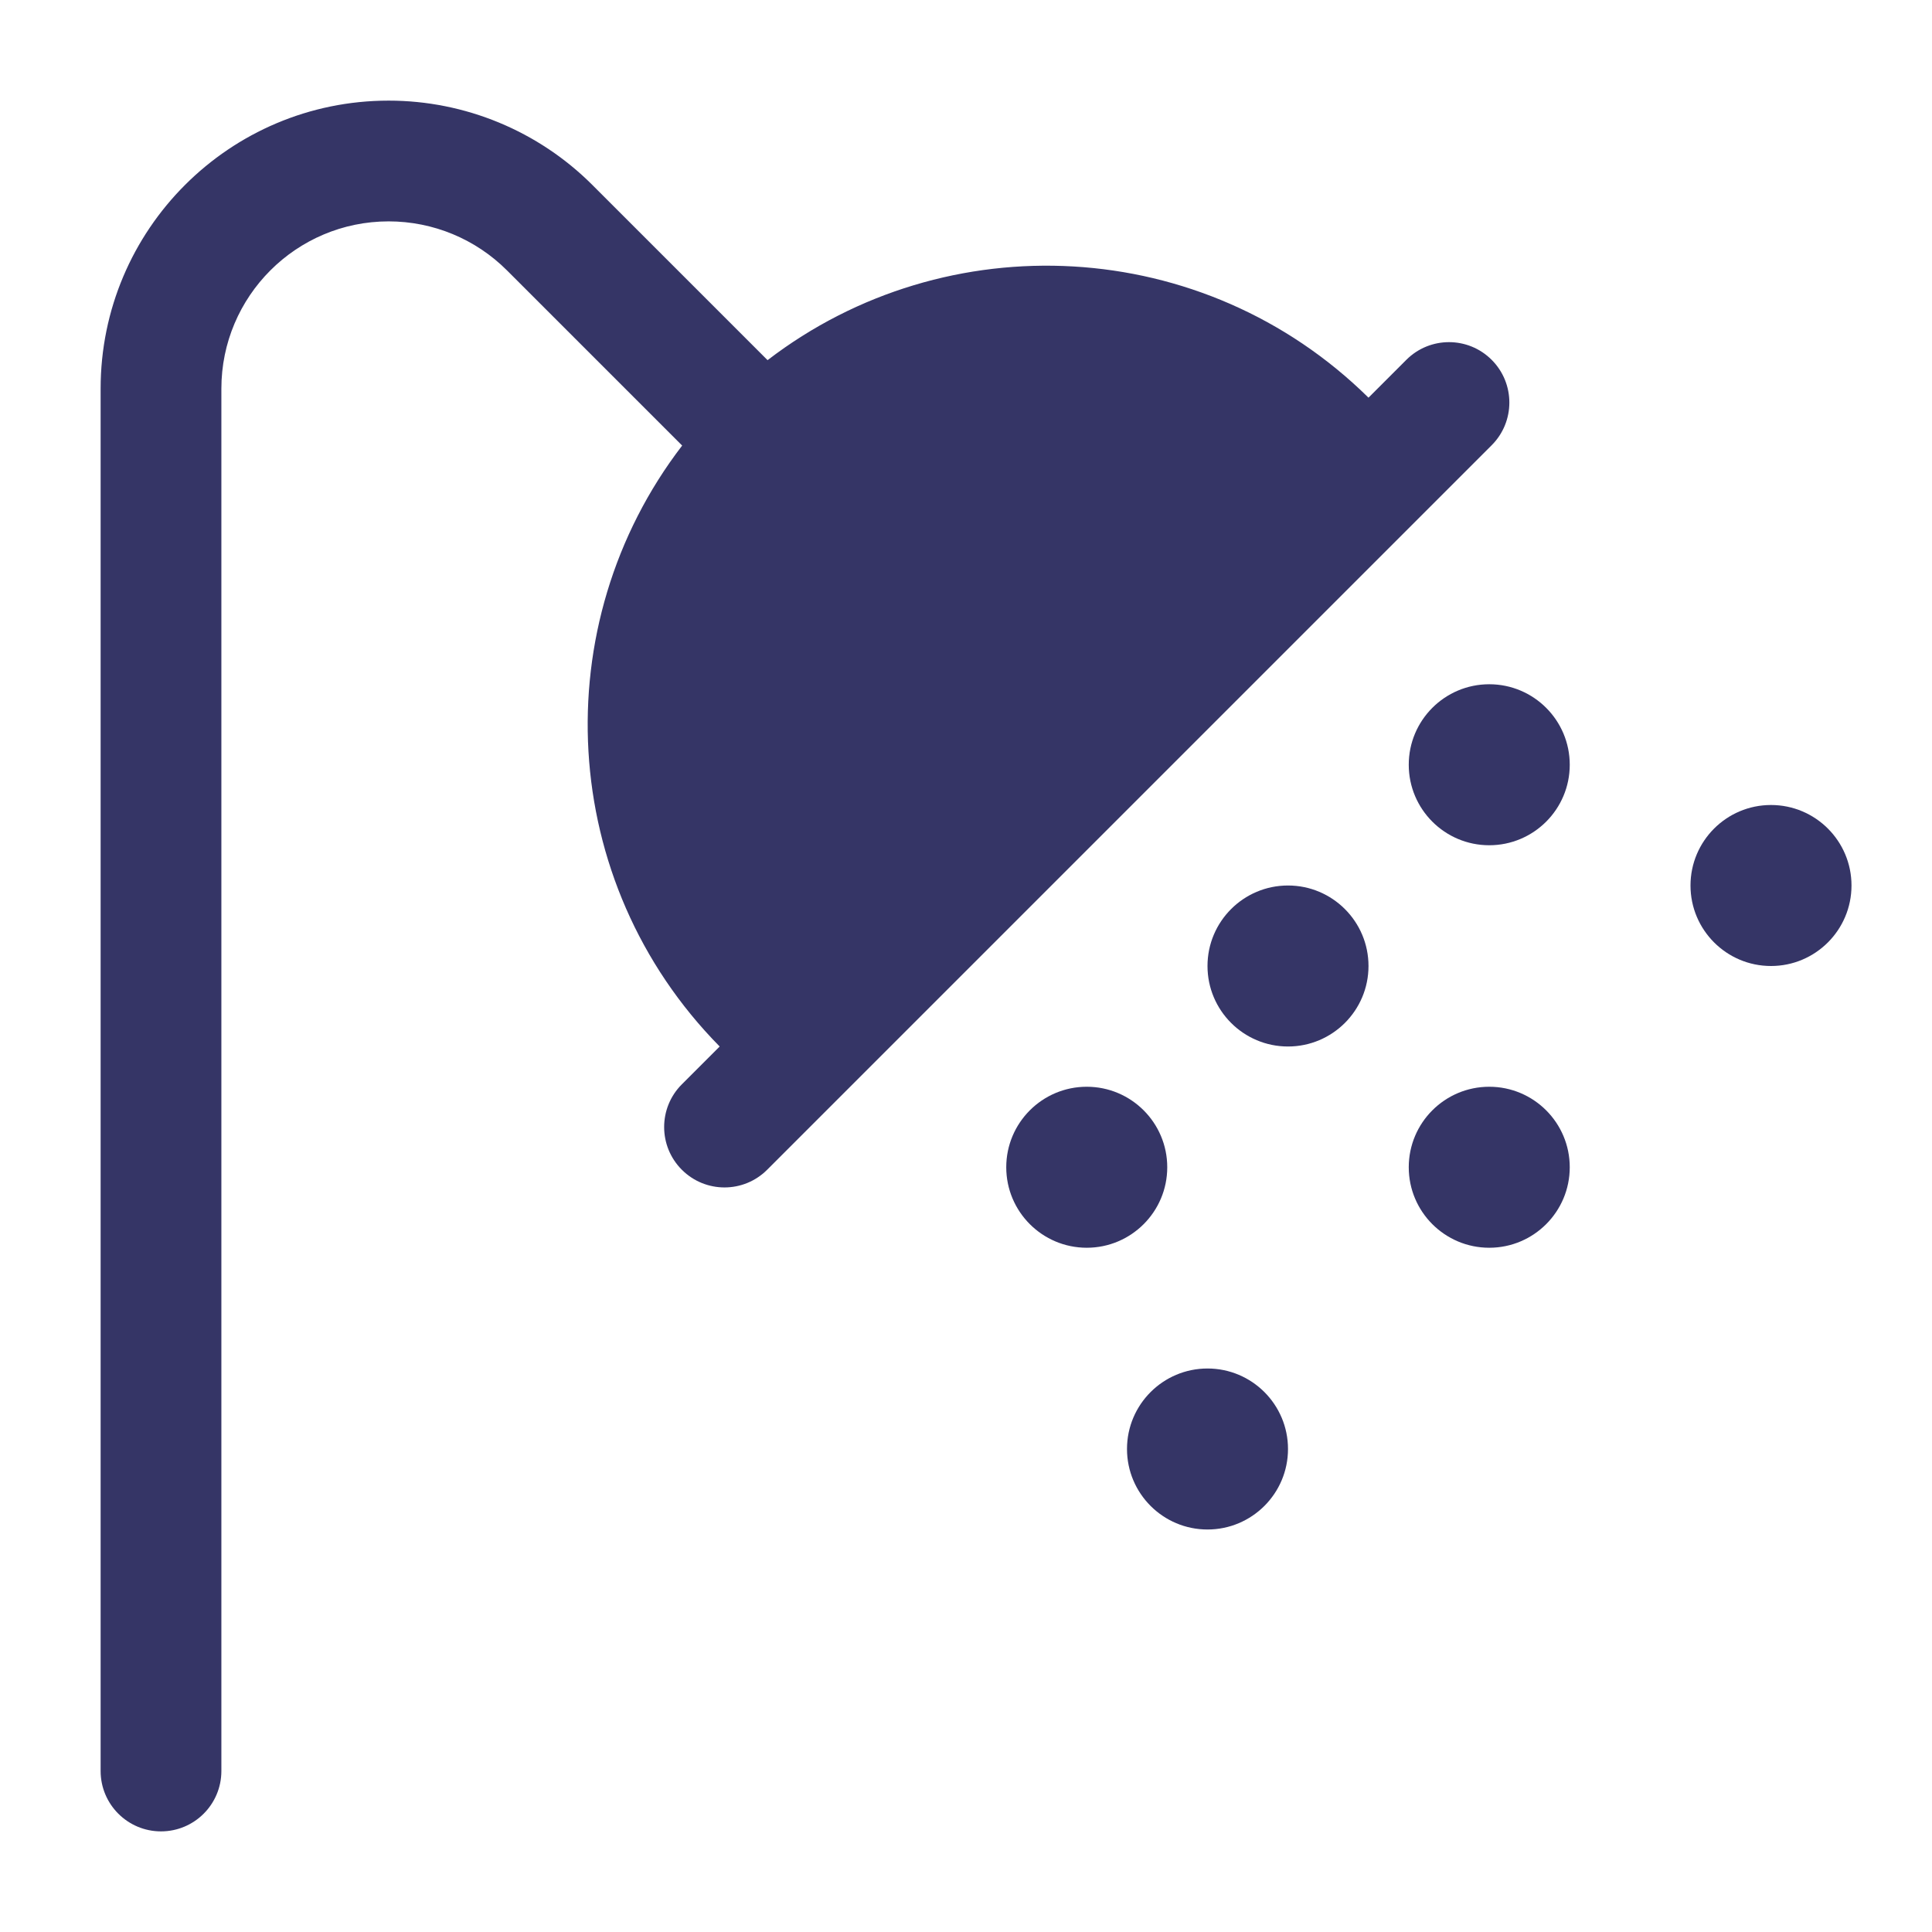 <svg width="24" height="24" viewBox="0 0 24 24" fill="none" xmlns="http://www.w3.org/2000/svg">
<path d="M2.75 4.828C2.75 3.681 3.681 2.75 4.828 2.75C5.38 2.75 5.908 2.969 6.298 3.359L8.474 5.535C6.767 7.759 6.922 10.953 8.94 13L8.47 13.47C8.177 13.763 8.177 14.238 8.47 14.531C8.763 14.824 9.237 14.824 9.53 14.531L18.53 5.531C18.823 5.238 18.823 4.763 18.53 4.47C18.237 4.177 17.763 4.177 17.47 4.47L17 4.94C14.953 2.922 11.759 2.767 9.535 4.474L7.359 2.298C6.688 1.627 5.777 1.25 4.828 1.25C2.852 1.25 1.25 2.852 1.25 4.828V22C1.25 22.414 1.586 22.75 2 22.75C2.414 22.75 2.75 22.414 2.75 22V4.828Z" fill="#353566"/>
<path d="M12.5 14.5C12.5 13.948 12.948 13.5 13.5 13.5C14.052 13.5 14.5 13.948 14.5 14.5C14.5 15.052 14.052 15.5 13.5 15.5C12.948 15.5 12.5 15.052 12.5 14.5Z" fill="#353566"/>
<path d="M16 11C15.448 11 15 11.448 15 12C15 12.552 15.448 13 16 13C16.552 13 17 12.552 17 12C17 11.448 16.552 11 16 11Z" fill="#353566"/>
<path d="M17.5 9.5C17.5 8.948 17.948 8.5 18.5 8.5C19.052 8.5 19.5 8.948 19.5 9.5C19.5 10.052 19.052 10.5 18.5 10.5C17.948 10.5 17.5 10.052 17.5 9.5Z" fill="#353566"/>
<path d="M15 17C14.448 17 14 17.448 14 18C14 18.552 14.448 19 15 19C15.552 19 16 18.552 16 18C16 17.448 15.552 17 15 17Z" fill="#353566"/>
<path d="M17.5 14.5C17.5 13.948 17.948 13.5 18.5 13.5C19.052 13.5 19.5 13.948 19.5 14.5C19.5 15.052 19.052 15.5 18.5 15.5C17.948 15.5 17.5 15.052 17.5 14.5Z" fill="#353566"/>
<path d="M22 10C21.448 10 21 10.448 21 11C21 11.552 21.448 12 22 12C22.552 12 23 11.552 23 11C23 10.448 22.552 10 22 10Z" fill="#353566"/>
</svg>
